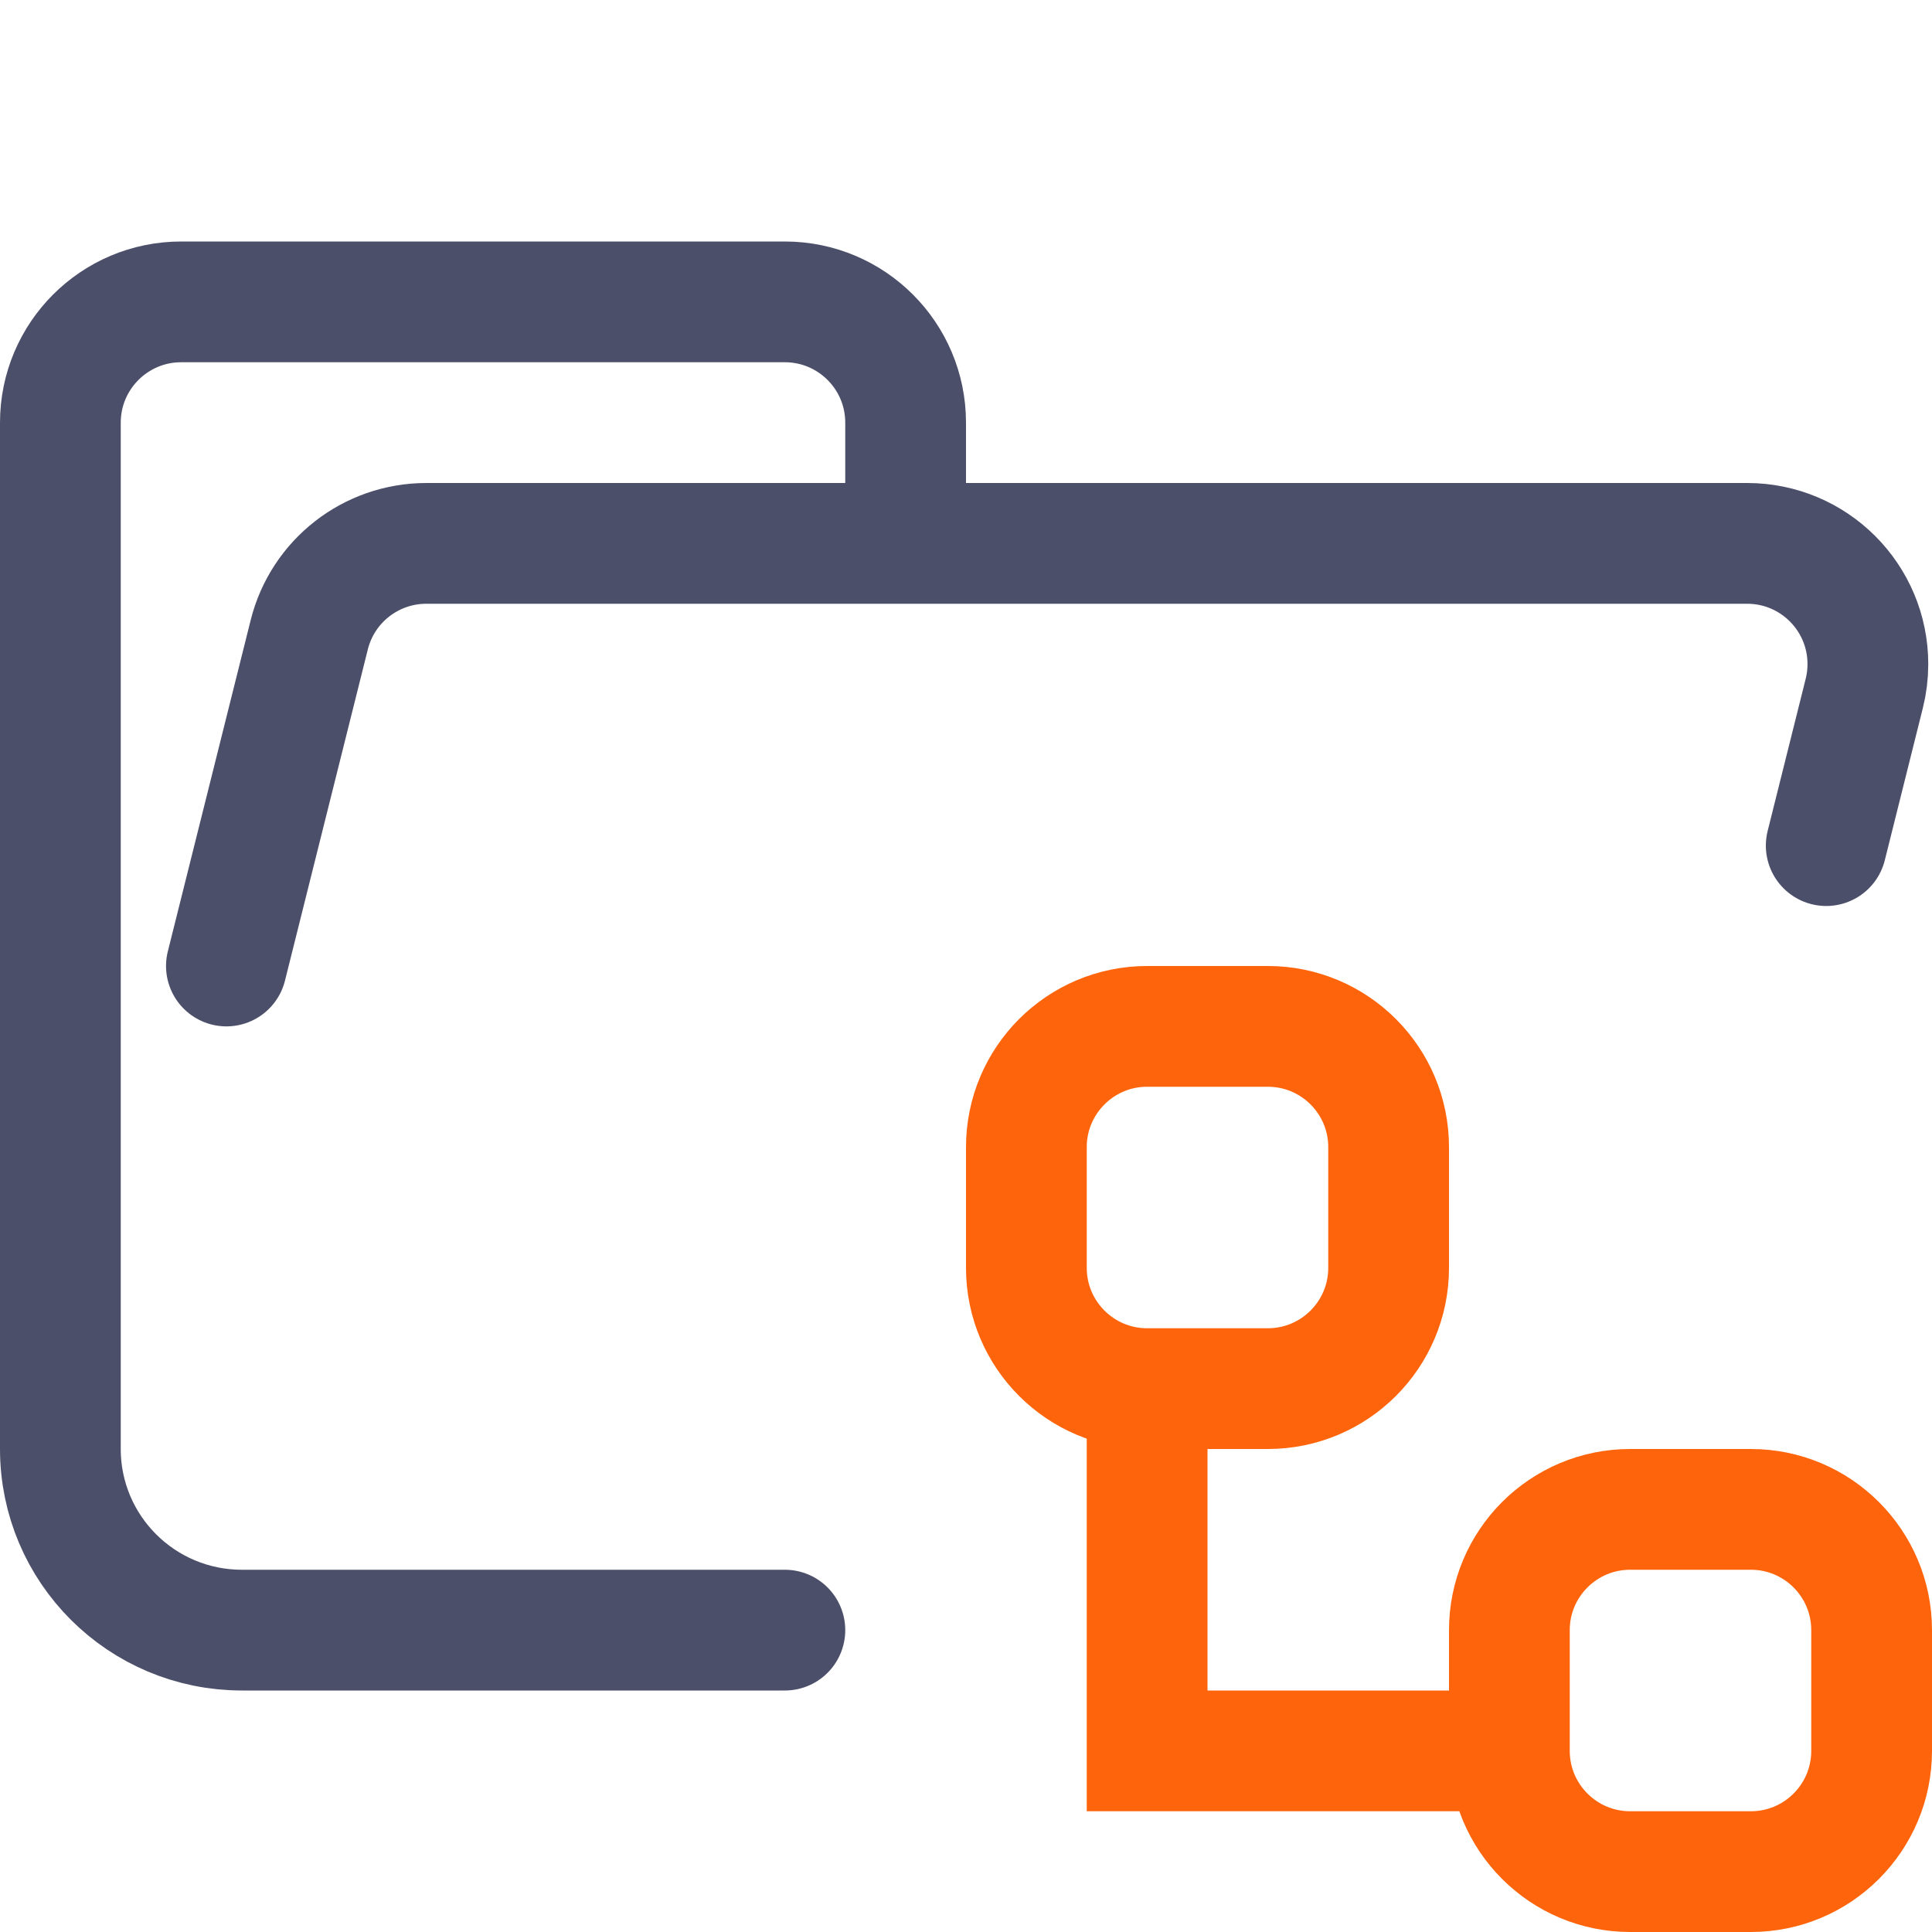 <?xml version="1.0" encoding="UTF-8"?>
<svg width="16px" height="16px" viewBox="0 0 16 16" version="1.1" xmlns="http://www.w3.org/2000/svg" xmlns:xlink="http://www.w3.org/1999/xlink">
    <title>folder_workflows__open</title>
    <g id="folder_workflows__open" stroke="none" stroke-width="1" fill="none" fill-rule="evenodd">
        <g id="folder" stroke="#4C4F69" stroke-linecap="round" stroke-linejoin="round">
            <path d="M1.875,8 L2.561,5.257 C2.672,4.812 3.072,4.5 3.531,4.5 L14.469,4.5 C15.022,4.5 15.469,4.948 15.469,5.5 C15.469,5.582 15.459,5.663 15.439,5.743 L15.124,7.003 M6.5,13.5 L2.004,13.5 C1.172,13.5 0.5,12.828 0.5,12 L0.5,3.5 C0.5,2.948 0.948,2.5 1.5,2.5 L6.5,2.5 C7.052,2.5 7.5,2.948 7.5,3.5 L7.5,4.5" id="Shape"></path>
        </g>
        <g id="icon" stroke="#FE640B">
            <path d="M9.5,8.5 L10.5,8.5 C11.052,8.5 11.5,8.948 11.5,9.5 L11.5,10.5 C11.5,11.052 11.052,11.5 10.5,11.5 L9.5,11.5 C8.948,11.5 8.5,11.052 8.5,10.5 L8.5,9.5 C8.5,8.948 8.948,8.5 9.5,8.5 Z M13.5,12.5 L14.5,12.5 C15.052,12.5 15.5,12.948 15.5,13.5 L15.5,14.5 C15.5,15.052 15.052,15.5 14.5,15.5 L13.5,15.5 C12.948,15.5 12.5,15.052 12.5,14.5 L12.5,13.5 C12.5,12.948 12.948,12.5 13.5,12.5 Z M9.5,11.5 L9.5,14.5 L12.5,14.5" id="Combined-Shape"></path>
        </g>
    </g>
</svg>